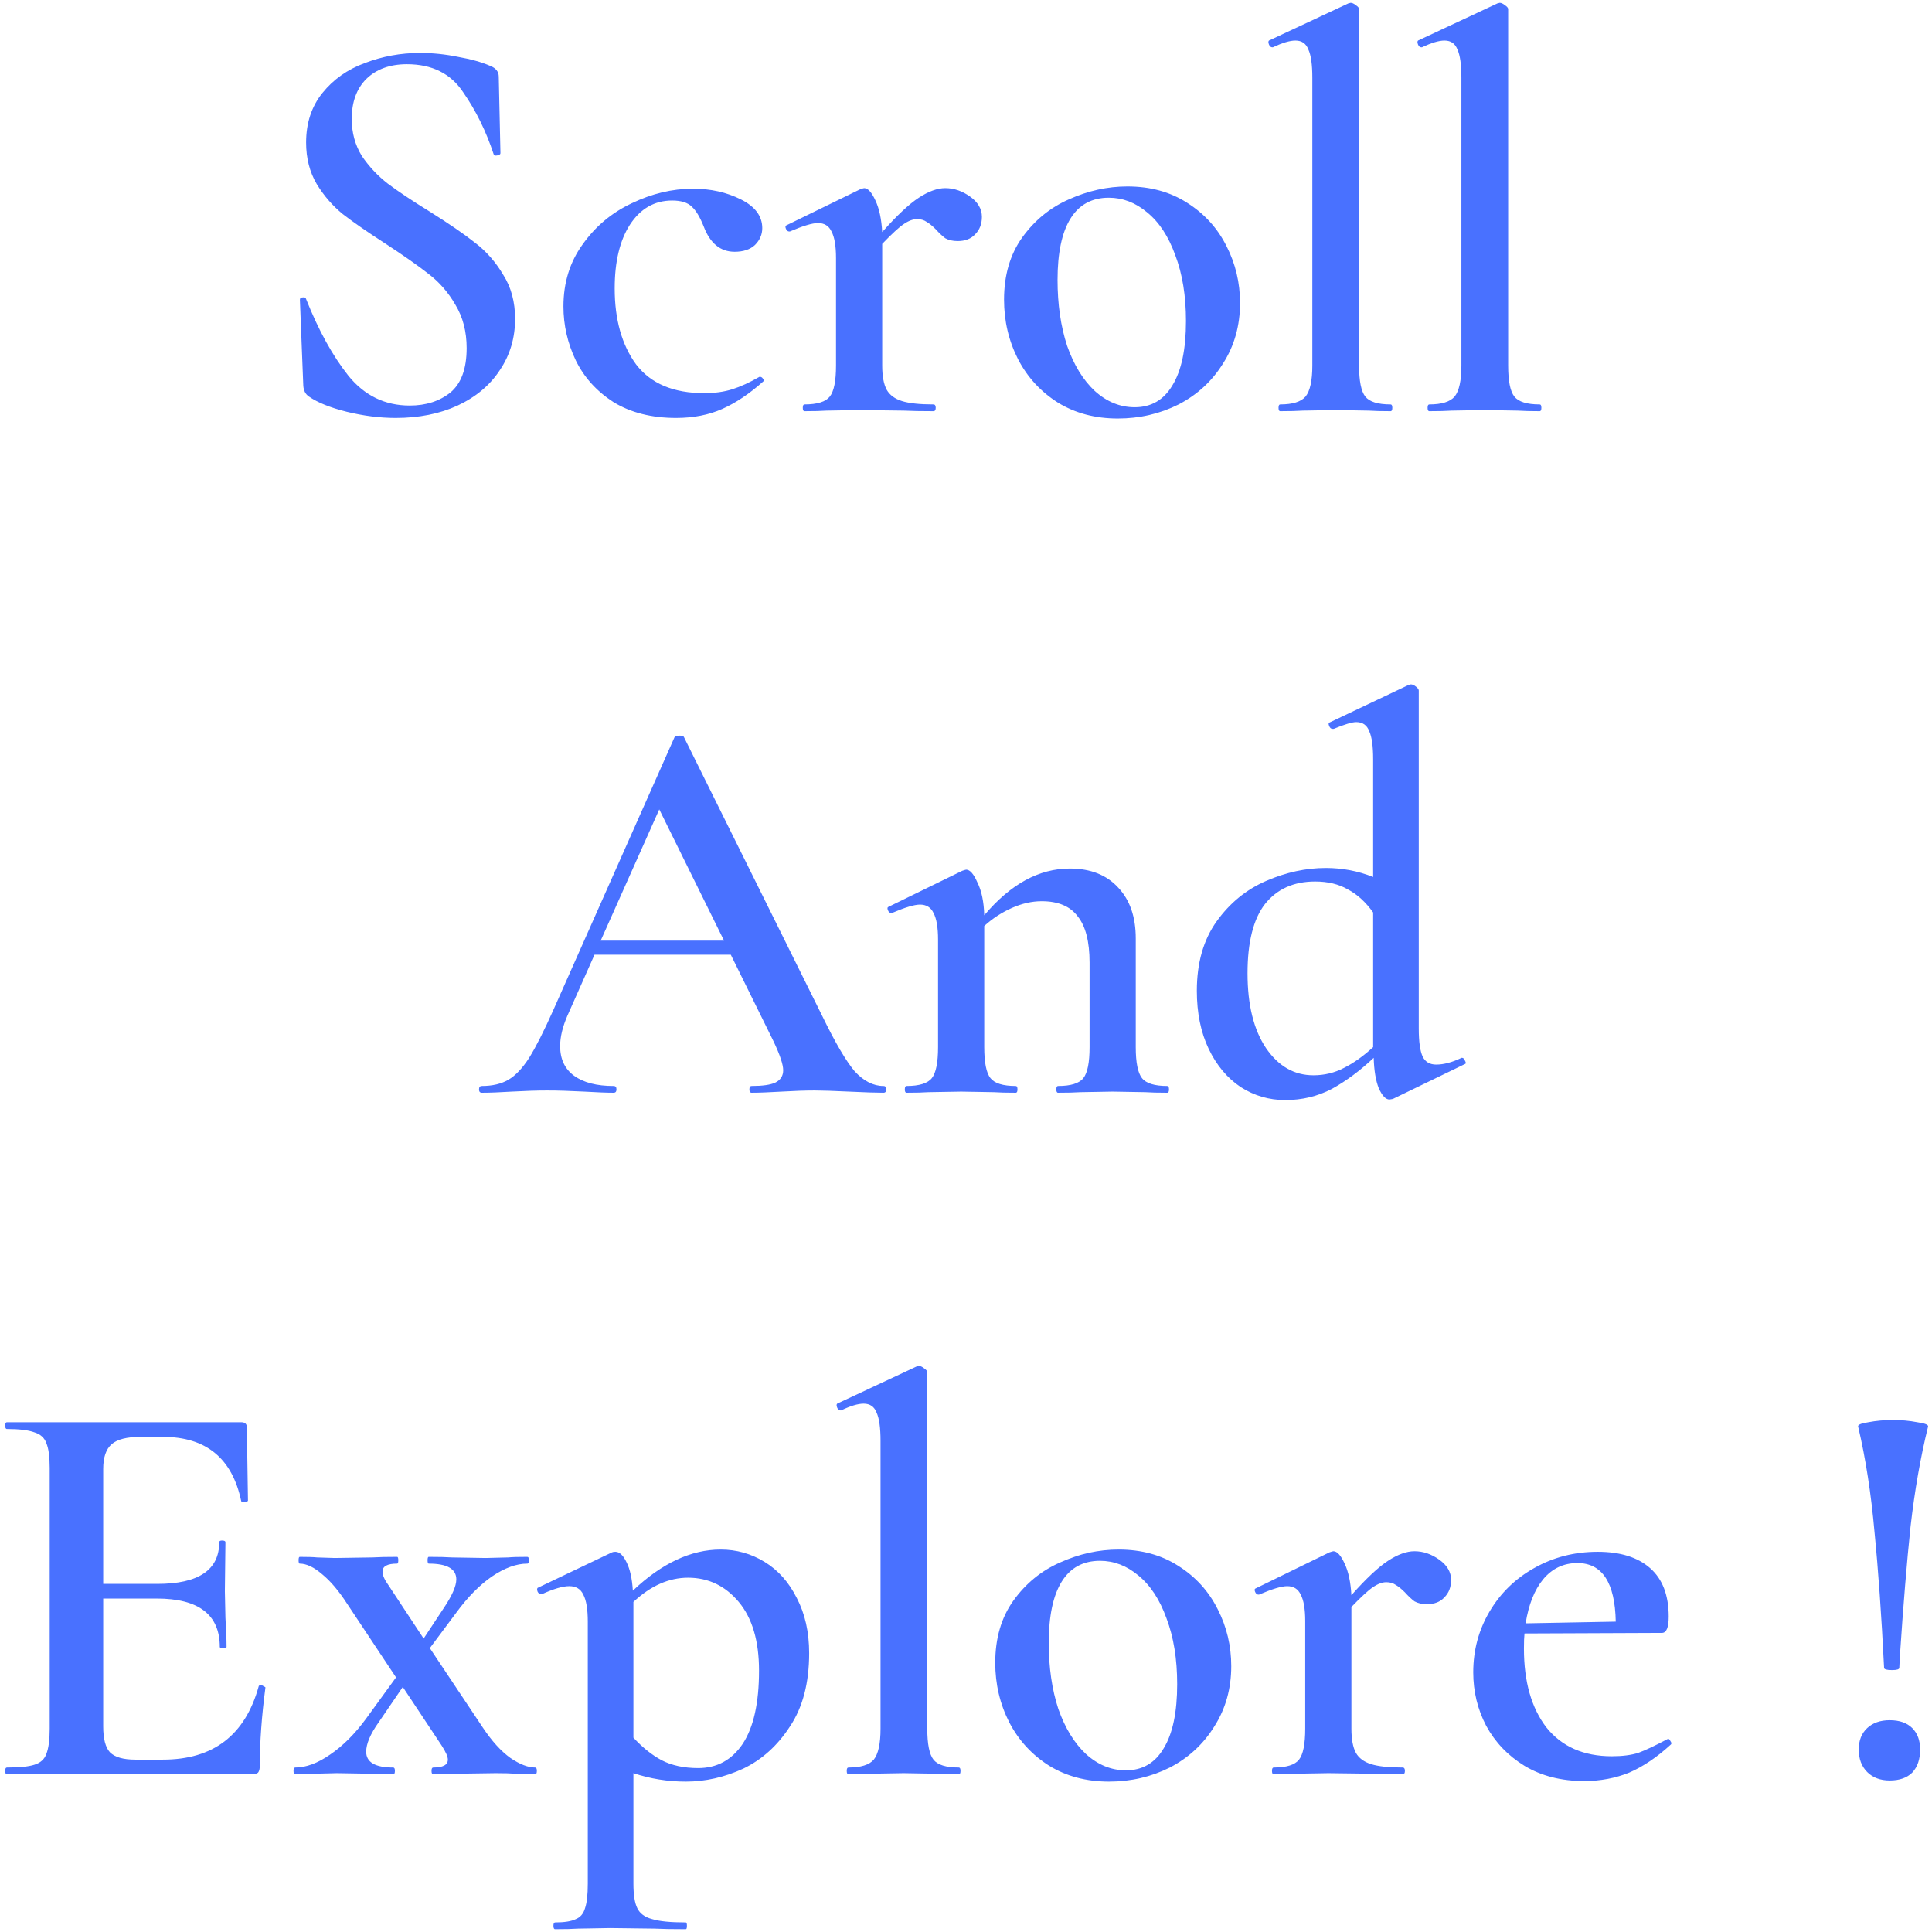<svg width="343" height="343" viewBox="0 0 343 343" fill="none" xmlns="http://www.w3.org/2000/svg">
<path d="M62.447 21.1C62.447 23.567 63.047 25.767 64.247 27.7C65.513 29.567 67.047 31.2 68.847 32.6C70.713 34 73.213 35.667 76.347 37.6C79.747 39.733 82.413 41.567 84.347 43.1C86.347 44.633 88.013 46.533 89.347 48.8C90.747 51 91.447 53.6 91.447 56.6C91.447 60 90.547 63.033 88.747 65.7C87.013 68.367 84.513 70.467 81.247 72C78.047 73.467 74.38 74.2 70.247 74.2C67.447 74.2 64.547 73.833 61.547 73.1C58.614 72.367 56.38 71.467 54.847 70.4C54.247 70 53.913 69.367 53.847 68.5L53.247 53.3V53.2C53.247 52.933 53.413 52.8 53.747 52.8C54.08 52.733 54.28 52.833 54.347 53.1C56.547 58.633 59.047 63.167 61.847 66.7C64.713 70.233 68.347 72 72.747 72C75.614 72 78.013 71.233 79.947 69.7C81.88 68.1 82.847 65.467 82.847 61.8C82.847 58.867 82.18 56.3 80.847 54.1C79.58 51.9 77.98 50.067 76.047 48.6C74.18 47.133 71.614 45.333 68.347 43.2C65.147 41.133 62.647 39.4 60.847 38C59.047 36.533 57.514 34.767 56.247 32.7C54.98 30.567 54.347 28.1 54.347 25.3C54.347 21.833 55.313 18.9 57.247 16.5C59.18 14.1 61.68 12.333 64.747 11.2C67.88 10 71.147 9.4 74.547 9.4C76.814 9.4 79.08 9.633 81.347 10.1C83.614 10.5 85.513 11.033 87.047 11.7C88.047 12.1 88.547 12.733 88.547 13.6L88.847 27.2C88.847 27.4 88.647 27.533 88.247 27.6C87.913 27.667 87.713 27.6 87.647 27.4C86.314 23.333 84.513 19.667 82.247 16.4C80.047 13.067 76.713 11.4 72.247 11.4C69.247 11.4 66.847 12.267 65.047 14C63.313 15.733 62.447 18.1 62.447 21.1ZM120.03 74.2C115.697 74.2 111.997 73.267 108.93 71.4C105.93 69.467 103.697 67 102.23 64C100.764 60.933 100.03 57.733 100.03 54.4C100.03 50.2 101.164 46.533 103.43 43.4C105.697 40.2 108.597 37.767 112.13 36.1C115.73 34.367 119.364 33.5 123.03 33.5C126.164 33.5 128.997 34.133 131.53 35.4C134.064 36.667 135.33 38.367 135.33 40.5C135.33 41.633 134.897 42.633 134.03 43.5C133.164 44.3 131.964 44.7 130.43 44.7C127.897 44.7 126.064 43.2 124.93 40.2C124.264 38.533 123.564 37.367 122.83 36.7C122.097 35.967 120.93 35.6 119.33 35.6C116.197 35.6 113.697 37.033 111.83 39.9C110.03 42.7 109.13 46.467 109.13 51.2C109.13 56.733 110.397 61.233 112.93 64.7C115.53 68.1 119.564 69.8 125.03 69.8C126.897 69.8 128.564 69.567 130.03 69.1C131.497 68.633 133.097 67.9 134.83 66.9H134.93C135.13 66.9 135.297 67 135.43 67.2C135.63 67.4 135.664 67.567 135.53 67.7C133.064 69.9 130.63 71.533 128.23 72.6C125.83 73.667 123.097 74.2 120.03 74.2ZM167.823 33.4C169.356 33.4 170.823 33.9 172.223 34.9C173.623 35.9 174.323 37.1 174.323 38.5C174.323 39.767 173.923 40.8 173.123 41.6C172.389 42.4 171.356 42.8 170.023 42.8C169.156 42.8 168.423 42.633 167.823 42.3C167.289 41.9 166.723 41.367 166.123 40.7C165.523 40.1 164.989 39.667 164.523 39.4C164.056 39.067 163.489 38.9 162.823 38.9C162.089 38.9 161.289 39.2 160.423 39.8C159.623 40.333 158.356 41.5 156.623 43.3V64.9C156.623 66.767 156.889 68.2 157.423 69.2C157.956 70.133 158.856 70.8 160.123 71.2C161.389 71.6 163.256 71.8 165.723 71.8C165.989 71.8 166.123 72 166.123 72.4C166.123 72.8 165.989 73 165.723 73C163.523 73 161.756 72.967 160.423 72.9L152.523 72.8L146.723 72.9C145.789 72.967 144.489 73 142.823 73C142.623 73 142.523 72.8 142.523 72.4C142.523 72 142.623 71.8 142.823 71.8C145.089 71.8 146.589 71.333 147.323 70.4C148.056 69.467 148.423 67.633 148.423 64.9V45.8C148.423 43.667 148.156 42.1 147.623 41.1C147.156 40.1 146.356 39.6 145.223 39.6C144.223 39.6 142.556 40.1 140.223 41.1H140.123C139.856 41.1 139.656 40.933 139.523 40.6C139.389 40.267 139.423 40.067 139.623 40L152.723 33.6C153.123 33.467 153.356 33.4 153.423 33.4C154.089 33.4 154.756 34.133 155.423 35.6C156.089 37 156.489 38.867 156.623 41.2C159.223 38.267 161.389 36.233 163.123 35.1C164.856 33.967 166.423 33.4 167.823 33.4ZM198.453 74.3C194.453 74.3 190.92 73.367 187.853 71.5C184.786 69.567 182.42 67 180.753 63.8C179.086 60.533 178.253 57 178.253 53.2C178.253 48.867 179.32 45.2 181.453 42.2C183.653 39.133 186.42 36.867 189.753 35.4C193.153 33.867 196.62 33.1 200.153 33.1C204.22 33.1 207.753 34.067 210.753 36C213.82 37.933 216.153 40.5 217.753 43.7C219.353 46.833 220.153 50.2 220.153 53.8C220.153 57.8 219.153 61.367 217.153 64.5C215.22 67.633 212.586 70.067 209.253 71.8C205.92 73.467 202.32 74.3 198.453 74.3ZM201.453 72.3C204.386 72.3 206.62 71 208.153 68.4C209.753 65.8 210.553 62 210.553 57C210.553 52.533 209.92 48.633 208.653 45.3C207.453 41.967 205.786 39.433 203.653 37.7C201.586 35.967 199.32 35.1 196.853 35.1C193.853 35.1 191.586 36.333 190.053 38.8C188.52 41.267 187.753 44.9 187.753 49.7C187.753 54.033 188.32 57.933 189.453 61.4C190.653 64.8 192.286 67.467 194.353 69.4C196.486 71.333 198.853 72.3 201.453 72.3ZM227.286 73C227.086 73 226.986 72.8 226.986 72.4C226.986 72 227.086 71.8 227.286 71.8C229.486 71.8 230.986 71.333 231.786 70.4C232.586 69.4 232.986 67.567 232.986 64.9V13.8C232.986 11.467 232.753 9.8 232.286 8.8C231.886 7.733 231.119 7.2 229.986 7.2C228.986 7.2 227.653 7.6 225.986 8.4H225.886C225.619 8.4 225.419 8.233 225.286 7.9C225.153 7.567 225.153 7.333 225.286 7.2L239.386 0.6L239.786 0.5C240.053 0.5 240.353 0.633 240.686 0.9C241.086 1.167 241.286 1.4 241.286 1.6V64.9C241.286 67.633 241.653 69.467 242.386 70.4C243.119 71.333 244.619 71.8 246.886 71.8C247.086 71.8 247.186 72 247.186 72.4C247.186 72.8 247.086 73 246.886 73C245.286 73 243.986 72.967 242.986 72.9L237.086 72.8L231.286 72.9C230.286 72.967 228.953 73 227.286 73ZM253.751 73C253.551 73 253.451 72.8 253.451 72.4C253.451 72 253.551 71.8 253.751 71.8C255.951 71.8 257.451 71.333 258.251 70.4C259.051 69.4 259.451 67.567 259.451 64.9V13.8C259.451 11.467 259.217 9.8 258.751 8.8C258.351 7.733 257.584 7.2 256.451 7.2C255.451 7.2 254.117 7.6 252.451 8.4H252.351C252.084 8.4 251.884 8.233 251.751 7.9C251.617 7.567 251.617 7.333 251.751 7.2L265.851 0.6L266.251 0.5C266.517 0.5 266.817 0.633 267.151 0.9C267.551 1.167 267.751 1.4 267.751 1.6V64.9C267.751 67.633 268.117 69.467 268.851 70.4C269.584 71.333 271.084 71.8 273.351 71.8C273.551 71.8 273.651 72 273.651 72.4C273.651 72.8 273.551 73 273.351 73C271.751 73 270.451 72.967 269.451 72.9L263.551 72.8L257.751 72.9C256.751 72.967 255.417 73 253.751 73ZM156.844 192.8C157.177 192.8 157.344 193 157.344 193.4C157.344 193.8 157.177 194 156.844 194C155.577 194 153.544 193.933 150.744 193.8C147.944 193.667 145.911 193.6 144.644 193.6C142.977 193.6 141.011 193.667 138.744 193.8C136.477 193.933 134.711 194 133.444 194C133.177 194 133.044 193.8 133.044 193.4C133.044 193 133.177 192.8 133.444 192.8C135.377 192.8 136.777 192.6 137.644 192.2C138.577 191.733 139.044 191 139.044 190C139.044 189 138.477 187.3 137.344 184.9L129.744 169.5H105.544L100.744 180.3C99.877 182.3 99.444 184.1 99.444 185.7C99.444 188.033 100.277 189.8 101.944 191C103.611 192.2 105.944 192.8 108.944 192.8C109.277 192.8 109.444 193 109.444 193.4C109.444 193.8 109.277 194 108.944 194C107.744 194 106.011 193.933 103.744 193.8C101.211 193.667 99.011 193.6 97.144 193.6C95.344 193.6 93.244 193.667 90.844 193.8C88.711 193.933 86.944 194 85.544 194C85.211 194 85.044 193.8 85.044 193.4C85.044 193 85.211 192.8 85.544 192.8C87.411 192.8 88.978 192.433 90.244 191.7C91.511 190.967 92.744 189.667 93.944 187.8C95.144 185.867 96.578 183.033 98.244 179.3L119.744 130.9C119.877 130.7 120.177 130.6 120.644 130.6C121.111 130.6 121.377 130.7 121.444 130.9L145.944 180.3C148.277 185.1 150.211 188.4 151.744 190.2C153.344 191.933 155.044 192.8 156.844 192.8ZM106.644 167H128.544L117.044 143.7L106.644 167ZM207.238 192.8C207.438 192.8 207.538 193 207.538 193.4C207.538 193.8 207.438 194 207.238 194C205.571 194 204.271 193.967 203.338 193.9L197.538 193.8L191.838 193.9C190.838 193.967 189.505 194 187.838 194C187.638 194 187.538 193.8 187.538 193.4C187.538 193 187.638 192.8 187.838 192.8C190.105 192.8 191.605 192.333 192.338 191.4C193.071 190.467 193.438 188.633 193.438 185.9V170.9C193.438 167.167 192.738 164.433 191.338 162.7C190.005 160.9 187.871 160 184.938 160C183.205 160 181.438 160.4 179.638 161.2C177.838 162 176.205 163.067 174.738 164.4V185.9C174.738 188.633 175.105 190.467 175.838 191.4C176.571 192.333 178.071 192.8 180.338 192.8C180.538 192.8 180.638 193 180.638 193.4C180.638 193.8 180.538 194 180.338 194C178.671 194 177.371 193.967 176.438 193.9L170.638 193.8L164.838 193.9C163.905 193.967 162.605 194 160.938 194C160.738 194 160.638 193.8 160.638 193.4C160.638 193 160.738 192.8 160.938 192.8C163.205 192.8 164.705 192.333 165.438 191.4C166.171 190.467 166.538 188.633 166.538 185.9V166.8C166.538 164.667 166.271 163.1 165.738 162.1C165.271 161.1 164.471 160.6 163.338 160.6C162.338 160.6 160.671 161.1 158.338 162.1H158.238C157.971 162.1 157.771 161.933 157.638 161.6C157.505 161.267 157.538 161.067 157.738 161L170.838 154.6C171.238 154.467 171.471 154.4 171.538 154.4C172.205 154.4 172.871 155.167 173.538 156.7C174.271 158.167 174.671 160.1 174.738 162.5C179.405 156.967 184.471 154.2 189.938 154.2C193.605 154.2 196.471 155.333 198.538 157.6C200.605 159.8 201.638 162.8 201.638 166.6V185.9C201.638 188.633 202.005 190.467 202.738 191.4C203.471 192.333 204.971 192.8 207.238 192.8ZM259.582 187.8C259.782 187.8 259.948 187.967 260.082 188.3C260.282 188.633 260.282 188.833 260.082 188.9L247.282 195.1L246.682 195.2C246.015 195.2 245.382 194.533 244.782 193.2C244.248 191.867 243.948 190.067 243.882 187.8C241.482 190.067 239.015 191.9 236.482 193.3C233.948 194.633 231.182 195.3 228.182 195.3C225.315 195.3 222.682 194.533 220.282 193C217.882 191.4 215.982 189.133 214.582 186.2C213.182 183.267 212.482 179.833 212.482 175.9C212.482 170.967 213.648 166.867 215.982 163.6C218.315 160.333 221.248 157.933 224.782 156.4C228.315 154.867 231.848 154.1 235.382 154.1C238.315 154.1 241.115 154.633 243.782 155.7V134.8C243.782 132.467 243.548 130.8 243.082 129.8C242.682 128.733 241.915 128.2 240.782 128.2C240.048 128.2 238.715 128.6 236.782 129.4H236.582C236.315 129.4 236.115 129.233 235.982 128.9C235.848 128.567 235.848 128.367 235.982 128.3L250.082 121.6L250.482 121.5C250.748 121.5 251.048 121.633 251.382 121.9C251.715 122.167 251.882 122.4 251.882 122.6V182.6C251.882 184.933 252.115 186.6 252.582 187.6C253.048 188.533 253.848 189 254.982 189C256.315 189 257.815 188.6 259.482 187.8H259.582ZM233.182 190.9C235.115 190.9 236.915 190.467 238.582 189.6C240.315 188.733 242.048 187.5 243.782 185.9V185.8V162C242.448 160.133 240.948 158.767 239.282 157.9C237.682 156.967 235.748 156.5 233.482 156.5C229.682 156.5 226.715 157.833 224.582 160.5C222.515 163.167 221.482 167.267 221.482 172.8C221.482 178.4 222.582 182.833 224.782 186.1C226.982 189.3 229.782 190.9 233.182 190.9ZM45.923 299.4C45.923 299.267 46.057 299.2 46.323 299.2C46.523 299.2 46.69 299.267 46.823 299.4C47.023 299.467 47.123 299.533 47.123 299.6C46.457 304.667 46.123 309.3 46.123 313.5C46.123 314.033 46.023 314.433 45.823 314.7C45.623 314.9 45.223 315 44.623 315H1.223C1.023 315 0.923 314.8 0.923 314.4C0.923 314 1.023 313.8 1.223 313.8C3.49 313.8 5.123 313.633 6.123 313.3C7.19 312.967 7.89 312.333 8.223 311.4C8.623 310.4 8.823 308.9 8.823 306.9V260.6C8.823 258.6 8.623 257.133 8.223 256.2C7.89 255.267 7.19 254.633 6.123 254.3C5.057 253.9 3.423 253.7 1.223 253.7C1.023 253.7 0.923 253.5 0.923 253.1C0.923 252.7 1.023 252.5 1.223 252.5H42.823C43.49 252.5 43.823 252.8 43.823 253.4L44.023 266.4C44.023 266.533 43.823 266.633 43.423 266.7C43.09 266.767 42.89 266.7 42.823 266.5C41.223 258.9 36.59 255.1 28.923 255.1H24.923C22.523 255.1 20.823 255.533 19.823 256.4C18.823 257.267 18.323 258.733 18.323 260.8V281.2H27.923C35.257 281.2 38.923 278.733 38.923 273.8C38.923 273.6 39.09 273.5 39.423 273.5C39.823 273.5 40.023 273.6 40.023 273.8L39.923 282.5L40.023 287.2C40.157 289.333 40.223 291.067 40.223 292.4C40.223 292.533 40.023 292.6 39.623 292.6C39.223 292.6 39.023 292.533 39.023 292.4C39.023 286.667 35.29 283.8 27.823 283.8H18.323V306.5C18.323 308.7 18.723 310.233 19.523 311.1C20.39 311.967 21.89 312.4 24.023 312.4H28.923C37.857 312.4 43.523 308.067 45.923 299.4ZM95.011 313.8C95.211 313.8 95.311 314 95.311 314.4C95.311 314.8 95.211 315 95.011 315L91.511 314.9C90.711 314.833 89.544 314.8 88.011 314.8L81.111 314.9C80.111 314.967 78.711 315 76.911 315C76.711 315 76.611 314.8 76.611 314.4C76.611 314 76.711 313.8 76.911 313.8C78.644 313.8 79.511 313.333 79.511 312.4C79.511 311.867 79.144 311.033 78.411 309.9L71.511 299.5L67.211 305.8C65.744 307.867 65.011 309.6 65.011 311C65.011 312.867 66.611 313.8 69.811 313.8C70.011 313.8 70.111 314 70.111 314.4C70.111 314.8 70.011 315 69.811 315C68.011 315 66.678 314.967 65.811 314.9L59.811 314.8L55.811 314.9C55.144 314.967 54.011 315 52.411 315C52.211 315 52.111 314.8 52.111 314.4C52.111 314 52.211 313.8 52.411 313.8C54.344 313.8 56.411 313.033 58.611 311.5C60.878 309.967 63.011 307.833 65.011 305.1L70.311 297.8L61.611 284.7C60.144 282.433 58.678 280.7 57.211 279.5C55.744 278.233 54.411 277.6 53.211 277.6C53.078 277.6 53.011 277.4 53.011 277C53.011 276.6 53.078 276.4 53.211 276.4C54.611 276.4 55.644 276.433 56.311 276.5L59.411 276.6L66.111 276.5C67.178 276.433 68.644 276.4 70.511 276.4C70.644 276.4 70.711 276.6 70.711 277C70.711 277.4 70.644 277.6 70.511 277.6C68.778 277.6 67.911 278.067 67.911 279C67.911 279.667 68.278 280.5 69.011 281.5L75.211 290.9L78.711 285.6C80.244 283.333 81.011 281.6 81.011 280.4C81.011 278.533 79.378 277.6 76.111 277.6C75.978 277.6 75.911 277.4 75.911 277C75.911 276.6 75.978 276.4 76.111 276.4C77.911 276.4 79.278 276.433 80.211 276.5L86.211 276.6L90.211 276.5C90.878 276.433 92.011 276.4 93.611 276.4C93.811 276.4 93.911 276.6 93.911 277C93.911 277.4 93.811 277.6 93.611 277.6C91.678 277.6 89.578 278.367 87.311 279.9C85.111 281.433 83.011 283.567 81.011 286.3L76.311 292.6L85.711 306.7C87.311 309.1 88.944 310.9 90.611 312.1C92.278 313.233 93.744 313.8 95.011 313.8ZM121.754 316.3C118.554 316.3 115.454 315.8 112.454 314.8V334.4C112.454 336.4 112.687 337.867 113.154 338.8C113.621 339.733 114.487 340.367 115.754 340.7C117.021 341.1 119.021 341.3 121.754 341.3C121.887 341.3 121.954 341.5 121.954 341.9C121.954 342.3 121.887 342.5 121.754 342.5C119.354 342.5 117.487 342.467 116.154 342.4L108.354 342.3L102.654 342.4C101.654 342.467 100.287 342.5 98.554 342.5C98.354 342.5 98.254 342.3 98.254 341.9C98.254 341.5 98.354 341.3 98.554 341.3C100.221 341.3 101.454 341.1 102.254 340.7C103.054 340.367 103.587 339.733 103.854 338.8C104.187 337.867 104.354 336.4 104.354 334.4V287.9C104.354 285.7 104.087 284.1 103.554 283.1C103.087 282.1 102.254 281.6 101.054 281.6C99.921 281.6 98.321 282.067 96.254 283H96.054C95.787 283 95.587 282.867 95.454 282.6C95.321 282.267 95.321 282.033 95.454 281.9L108.654 275.6C108.787 275.533 108.987 275.5 109.254 275.5C109.987 275.5 110.654 276.133 111.254 277.4C111.854 278.6 112.221 280.267 112.354 282.4C117.487 277.533 122.687 275.1 127.954 275.1C130.754 275.1 133.354 275.833 135.754 277.3C138.154 278.767 140.054 280.9 141.454 283.7C142.921 286.5 143.654 289.767 143.654 293.5C143.654 298.767 142.521 303.1 140.254 306.5C138.054 309.9 135.287 312.4 131.954 314C128.621 315.533 125.221 316.3 121.754 316.3ZM122.154 280.1C118.754 280.1 115.521 281.533 112.454 284.4V284.6V308.5C114.054 310.233 115.721 311.567 117.454 312.5C119.254 313.433 121.421 313.9 123.954 313.9C127.287 313.9 129.921 312.467 131.854 309.6C133.787 306.667 134.754 302.333 134.754 296.6C134.754 291.333 133.554 287.267 131.154 284.4C128.754 281.533 125.754 280.1 122.154 280.1ZM150.626 315C150.426 315 150.326 314.8 150.326 314.4C150.326 314 150.426 313.8 150.626 313.8C152.826 313.8 154.326 313.333 155.126 312.4C155.926 311.4 156.326 309.567 156.326 306.9V255.8C156.326 253.467 156.092 251.8 155.626 250.8C155.226 249.733 154.459 249.2 153.326 249.2C152.326 249.2 150.992 249.6 149.326 250.4H149.226C148.959 250.4 148.759 250.233 148.626 249.9C148.492 249.567 148.492 249.333 148.626 249.2L162.726 242.6L163.126 242.5C163.392 242.5 163.692 242.633 164.026 242.9C164.426 243.167 164.626 243.4 164.626 243.6V306.9C164.626 309.633 164.992 311.467 165.726 312.4C166.459 313.333 167.959 313.8 170.226 313.8C170.426 313.8 170.526 314 170.526 314.4C170.526 314.8 170.426 315 170.226 315C168.626 315 167.326 314.967 166.326 314.9L160.426 314.8L154.626 314.9C153.626 314.967 152.292 315 150.626 315ZM196.891 316.3C192.891 316.3 189.357 315.367 186.291 313.5C183.224 311.567 180.857 309 179.191 305.8C177.524 302.533 176.691 299 176.691 295.2C176.691 290.867 177.757 287.2 179.891 284.2C182.091 281.133 184.857 278.867 188.191 277.4C191.591 275.867 195.057 275.1 198.591 275.1C202.657 275.1 206.191 276.067 209.191 278C212.257 279.933 214.591 282.5 216.191 285.7C217.791 288.833 218.591 292.2 218.591 295.8C218.591 299.8 217.591 303.367 215.591 306.5C213.657 309.633 211.024 312.067 207.691 313.8C204.357 315.467 200.757 316.3 196.891 316.3ZM199.891 314.3C202.824 314.3 205.057 313 206.591 310.4C208.191 307.8 208.991 304 208.991 299C208.991 294.533 208.357 290.633 207.091 287.3C205.891 283.967 204.224 281.433 202.091 279.7C200.024 277.967 197.757 277.1 195.291 277.1C192.291 277.1 190.024 278.333 188.491 280.8C186.957 283.267 186.191 286.9 186.191 291.7C186.191 296.033 186.757 299.933 187.891 303.4C189.091 306.8 190.724 309.467 192.791 311.4C194.924 313.333 197.291 314.3 199.891 314.3ZM251.123 275.4C252.657 275.4 254.123 275.9 255.523 276.9C256.923 277.9 257.623 279.1 257.623 280.5C257.623 281.767 257.223 282.8 256.423 283.6C255.69 284.4 254.657 284.8 253.323 284.8C252.457 284.8 251.723 284.633 251.123 284.3C250.59 283.9 250.023 283.367 249.423 282.7C248.823 282.1 248.29 281.667 247.823 281.4C247.357 281.067 246.79 280.9 246.123 280.9C245.39 280.9 244.59 281.2 243.723 281.8C242.923 282.333 241.657 283.5 239.923 285.3V306.9C239.923 308.767 240.19 310.2 240.723 311.2C241.257 312.133 242.157 312.8 243.423 313.2C244.69 313.6 246.557 313.8 249.023 313.8C249.29 313.8 249.423 314 249.423 314.4C249.423 314.8 249.29 315 249.023 315C246.823 315 245.057 314.967 243.723 314.9L235.823 314.8L230.023 314.9C229.09 314.967 227.79 315 226.123 315C225.923 315 225.823 314.8 225.823 314.4C225.823 314 225.923 313.8 226.123 313.8C228.39 313.8 229.89 313.333 230.623 312.4C231.357 311.467 231.723 309.633 231.723 306.9V287.8C231.723 285.667 231.457 284.1 230.923 283.1C230.457 282.1 229.657 281.6 228.523 281.6C227.523 281.6 225.857 282.1 223.523 283.1H223.423C223.157 283.1 222.957 282.933 222.823 282.6C222.69 282.267 222.723 282.067 222.923 282L236.023 275.6C236.423 275.467 236.657 275.4 236.723 275.4C237.39 275.4 238.057 276.133 238.723 277.6C239.39 279 239.79 280.867 239.923 283.2C242.523 280.267 244.69 278.233 246.423 277.1C248.157 275.967 249.723 275.4 251.123 275.4ZM296.154 308.7C296.287 308.7 296.421 308.833 296.554 309.1C296.754 309.367 296.787 309.567 296.654 309.7C294.187 311.967 291.721 313.633 289.254 314.7C286.787 315.7 284.121 316.2 281.254 316.2C277.187 316.2 273.654 315.3 270.654 313.5C267.721 311.7 265.454 309.333 263.854 306.4C262.321 303.467 261.554 300.3 261.554 296.9C261.554 292.967 262.521 289.367 264.454 286.1C266.387 282.833 269.021 280.267 272.354 278.4C275.754 276.467 279.521 275.5 283.654 275.5C287.654 275.5 290.754 276.467 292.954 278.4C295.154 280.333 296.254 283.2 296.254 287C296.254 288.933 295.854 289.9 295.054 289.9L270.654 290C270.587 290.6 270.554 291.5 270.554 292.7C270.554 298.567 271.887 303.233 274.554 306.7C277.287 310.1 281.154 311.8 286.154 311.8C288.021 311.8 289.587 311.6 290.854 311.2C292.121 310.733 293.821 309.933 295.954 308.8L296.154 308.7ZM280.054 277.5C277.587 277.5 275.554 278.467 273.954 280.4C272.421 282.267 271.387 284.867 270.854 288.2L286.854 287.9C286.721 280.967 284.454 277.5 280.054 277.5ZM329.895 253.3C329.762 252.967 330.362 252.7 331.695 252.5C333.095 252.233 334.562 252.1 336.095 252.1C337.562 252.1 338.995 252.233 340.395 252.5C341.795 252.7 342.429 252.967 342.295 253.3C340.962 258.7 339.929 264.6 339.195 271C338.529 277.333 337.895 285.033 337.295 294.1L337.195 296.1C337.195 296.367 336.762 296.5 335.895 296.5C334.962 296.5 334.495 296.367 334.495 296.1C334.029 286.767 333.462 278.733 332.795 272C332.195 265.2 331.229 258.967 329.895 253.3ZM335.495 316.1C333.829 316.1 332.495 315.6 331.495 314.6C330.495 313.6 329.995 312.267 329.995 310.6C329.995 309 330.495 307.733 331.495 306.8C332.495 305.867 333.829 305.4 335.495 305.4C337.229 305.4 338.562 305.867 339.495 306.8C340.429 307.733 340.895 309 340.895 310.6C340.895 312.333 340.429 313.7 339.495 314.7C338.562 315.633 337.229 316.1 335.495 316.1Z" fill="#4971FF"/>
</svg>
